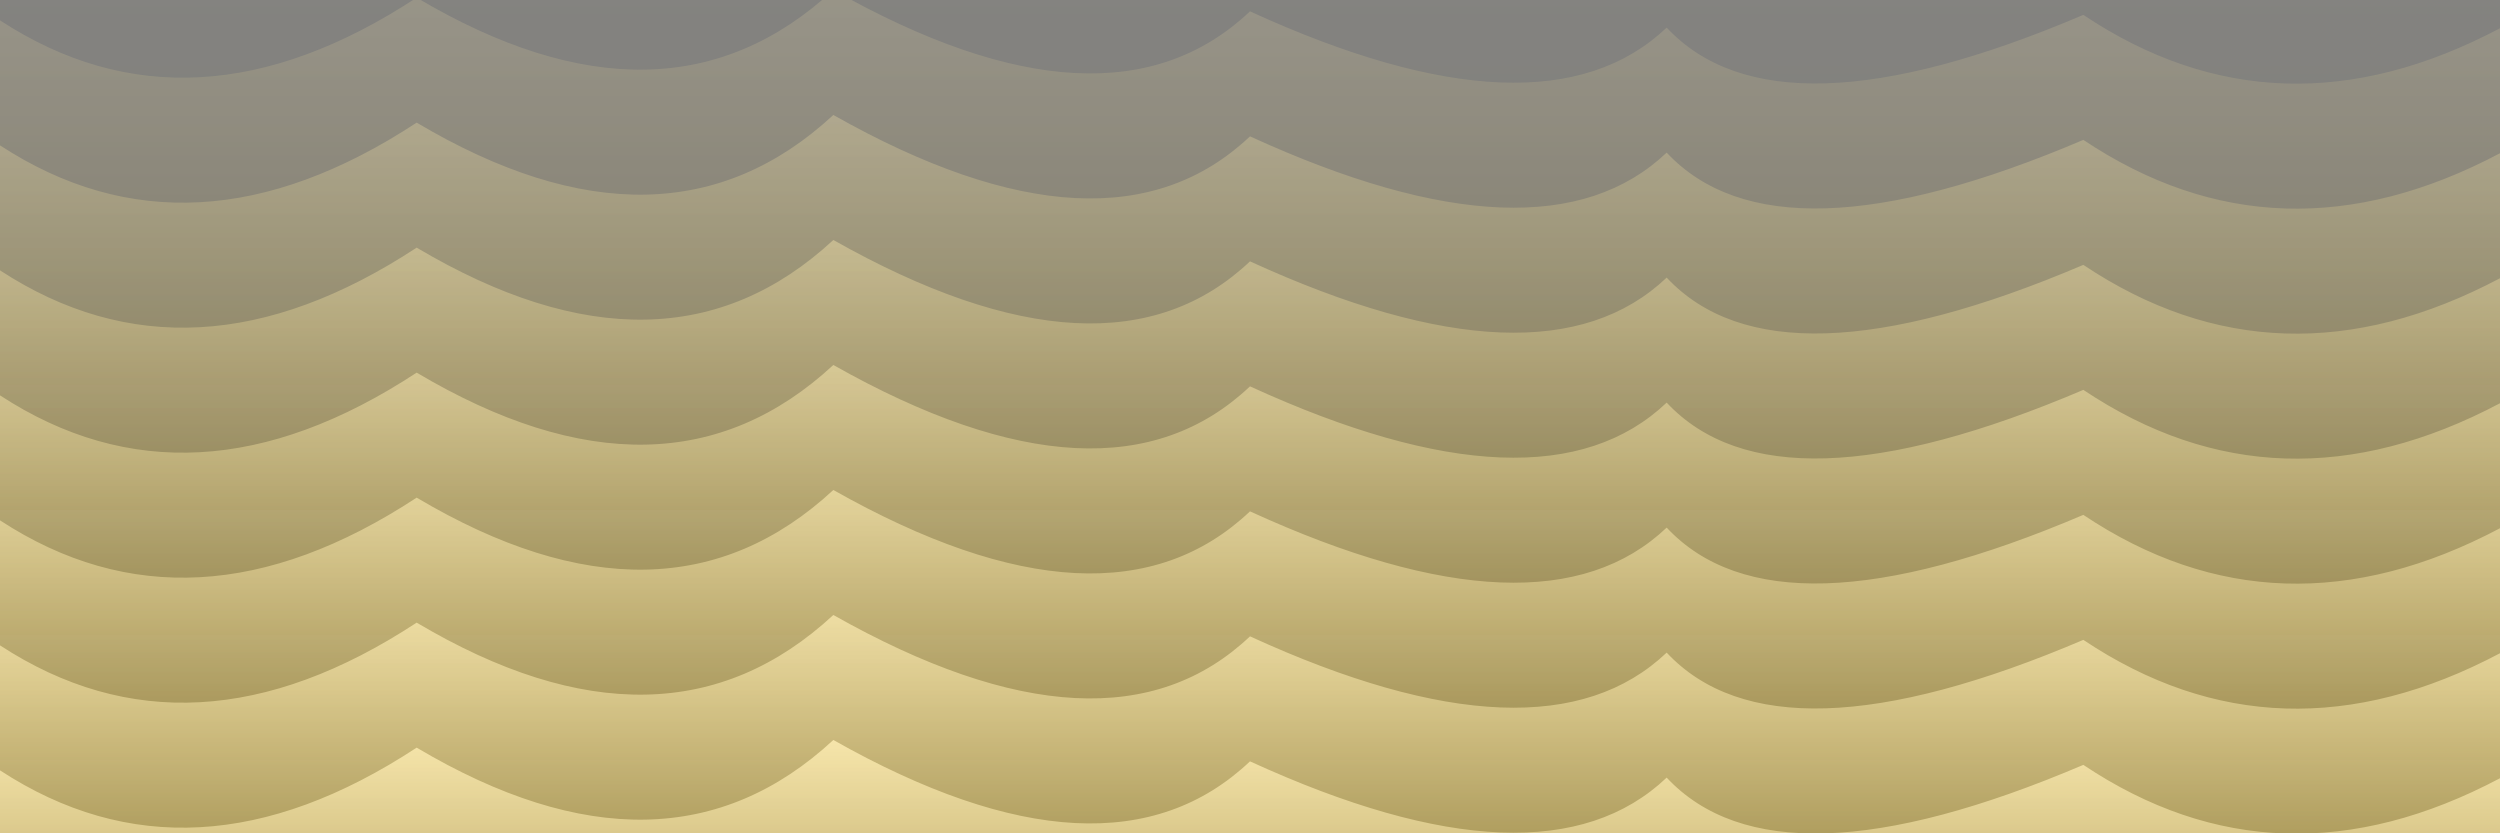 <svg xmlns="http://www.w3.org/2000/svg" version="1.1" xmlns:xlink="http://www.w3.org/1999/xlink" xmlns:svgjs="http://svgjs.dev/svgjs" viewBox="0 0 2400 800" opacity="1"><rect x="0" y="0" width="2400" height="800" fill="#808080" stroke="none"/><defs><linearGradient x1="50%" y1="0%" x2="50%" y2="100%" id="sssurf-grad"><stop stop-color="#FCEBB1" stop-opacity="1" offset="0%"></stop><stop stop-color="#624E04" stop-opacity="1" offset="100%"></stop></linearGradient></defs><g fill="url(#sssurf-grad)" transform="matrix(1,0,0,1,0,-550.379)"><path d="M 0 329.915 Q 183.771 450 400 308.112 Q 639.058 450 800 300.759 Q 1064.129 450 1200 321.277 Q 1481.082 450 1600 336.883 Q 1705.804 450 2000 324.654 Q 2187.499 450 2400 337.485 L 2400 800 L 0 800 L 0 341.225 Z" transform="matrix(1,0,0,1,0,120)" opacity="0.05"></path><path d="M 0 329.915 Q 183.771 450 400 308.112 Q 639.058 450 800 300.759 Q 1064.129 450 1200 321.277 Q 1481.082 450 1600 336.883 Q 1705.804 450 2000 324.654 Q 2187.499 450 2400 337.485 L 2400 800 L 0 800 L 0 341.225 Z" transform="matrix(1,0,0,1,0,240)" opacity="0.17"></path><path d="M 0 329.915 Q 183.771 450 400 308.112 Q 639.058 450 800 300.759 Q 1064.129 450 1200 321.277 Q 1481.082 450 1600 336.883 Q 1705.804 450 2000 324.654 Q 2187.499 450 2400 337.485 L 2400 800 L 0 800 L 0 341.225 Z" transform="matrix(1,0,0,1,0,360)" opacity="0.29"></path><path d="M 0 329.915 Q 183.771 450 400 308.112 Q 639.058 450 800 300.759 Q 1064.129 450 1200 321.277 Q 1481.082 450 1600 336.883 Q 1705.804 450 2000 324.654 Q 2187.499 450 2400 337.485 L 2400 800 L 0 800 L 0 341.225 Z" transform="matrix(1,0,0,1,0,480)" opacity="0.41"></path><path d="M 0 329.915 Q 183.771 450 400 308.112 Q 639.058 450 800 300.759 Q 1064.129 450 1200 321.277 Q 1481.082 450 1600 336.883 Q 1705.804 450 2000 324.654 Q 2187.499 450 2400 337.485 L 2400 800 L 0 800 L 0 341.225 Z" transform="matrix(1,0,0,1,0,600)" opacity="0.53"></path><path d="M 0 329.915 Q 183.771 450 400 308.112 Q 639.058 450 800 300.759 Q 1064.129 450 1200 321.277 Q 1481.082 450 1600 336.883 Q 1705.804 450 2000 324.654 Q 2187.499 450 2400 337.485 L 2400 800 L 0 800 L 0 341.225 Z" transform="matrix(1,0,0,1,0,720)" opacity="0.64"></path><path d="M 0 329.915 Q 183.771 450 400 308.112 Q 639.058 450 800 300.759 Q 1064.129 450 1200 321.277 Q 1481.082 450 1600 336.883 Q 1705.804 450 2000 324.654 Q 2187.499 450 2400 337.485 L 2400 800 L 0 800 L 0 341.225 Z" transform="matrix(1,0,0,1,0,840)" opacity="0.76"></path><path d="M 0 329.915 Q 183.771 450 400 308.112 Q 639.058 450 800 300.759 Q 1064.129 450 1200 321.277 Q 1481.082 450 1600 336.883 Q 1705.804 450 2000 324.654 Q 2187.499 450 2400 337.485 L 2400 800 L 0 800 L 0 341.225 Z" transform="matrix(1,0,0,1,0,960)" opacity="0.88"></path><path d="M 0 329.915 Q 183.771 450 400 308.112 Q 639.058 450 800 300.759 Q 1064.129 450 1200 321.277 Q 1481.082 450 1600 336.883 Q 1705.804 450 2000 324.654 Q 2187.499 450 2400 337.485 L 2400 800 L 0 800 L 0 341.225 Z" transform="matrix(1,0,0,1,0,1080)" opacity="1.00"></path></g></svg>